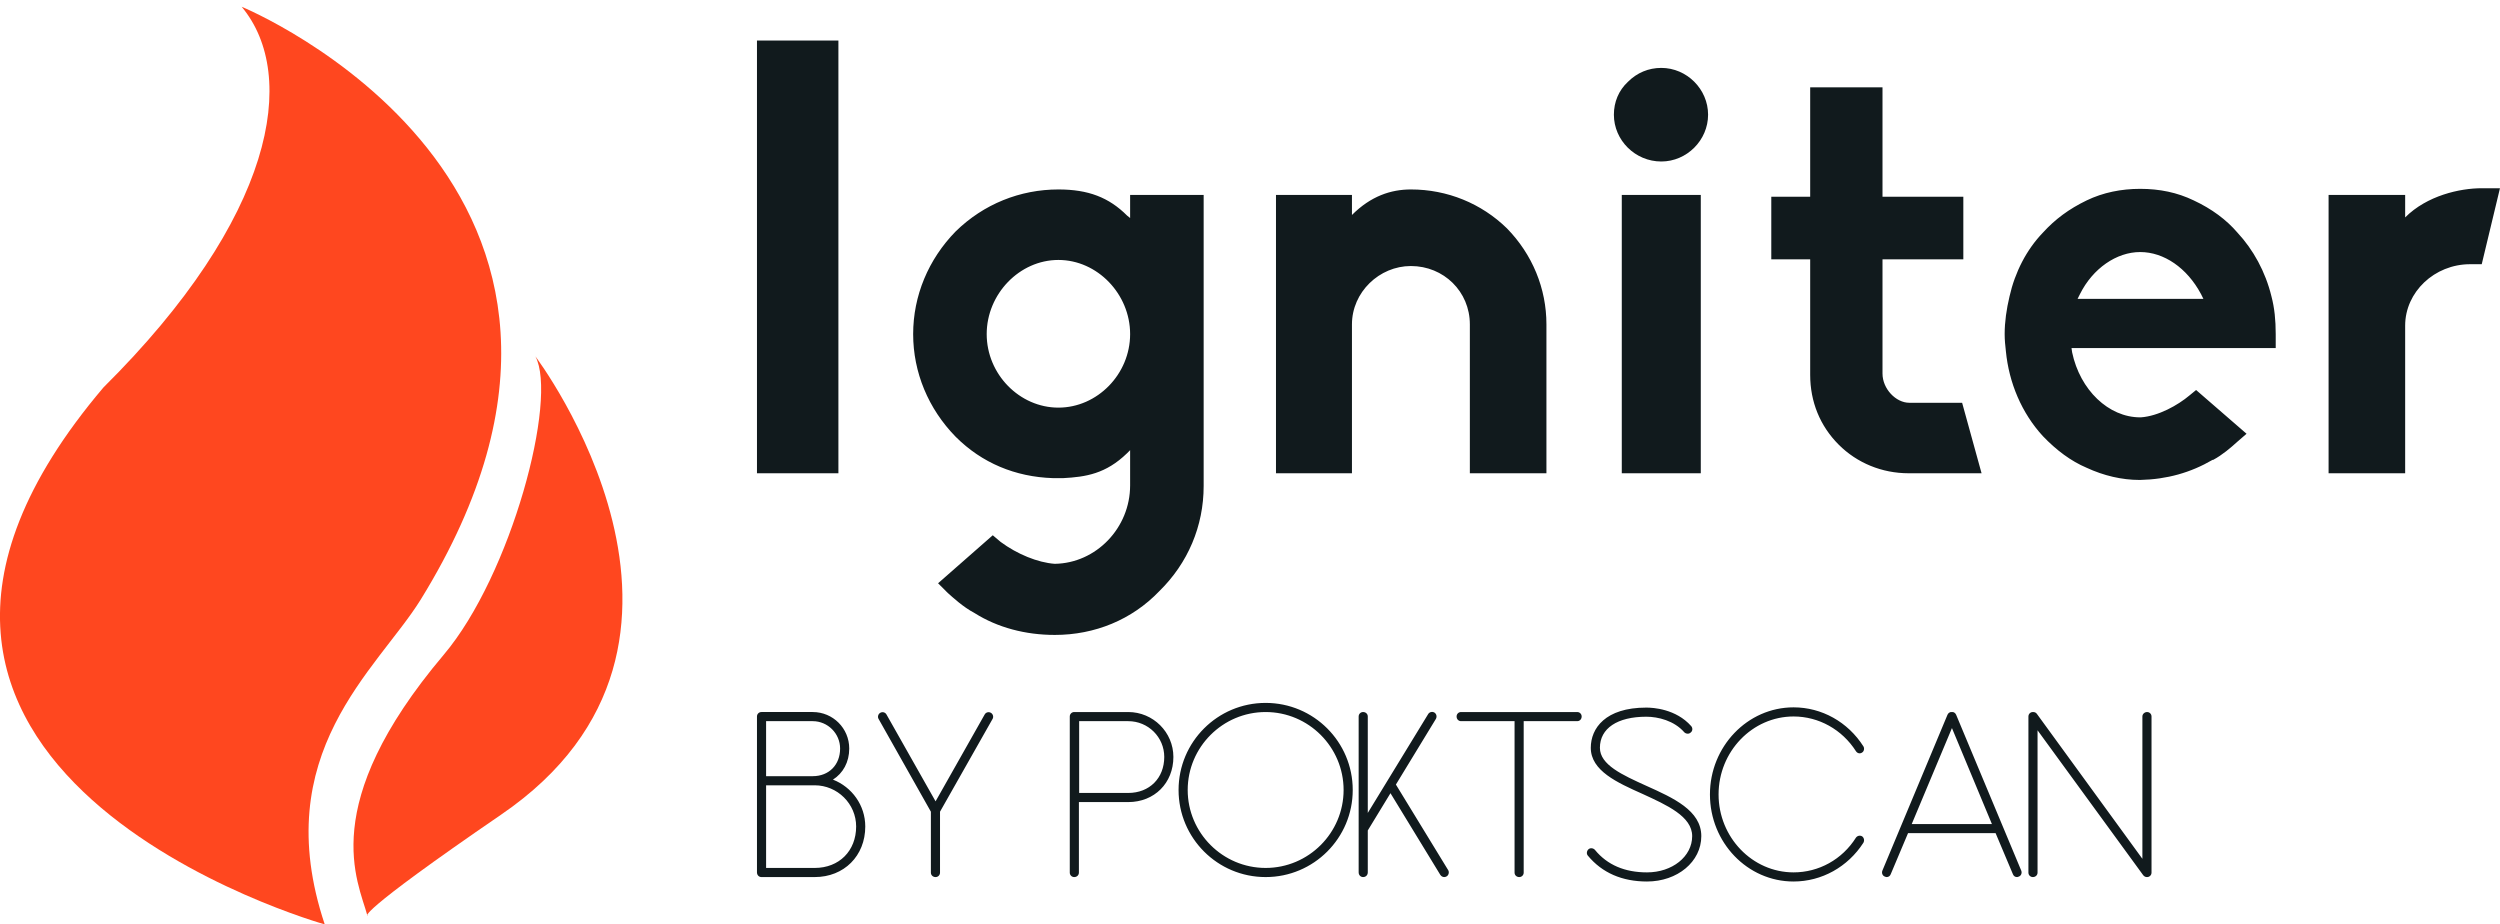 <svg width="396" height="146.436" viewBox="0 0 369.895 136.782" class="looka-1j8o68f"><defs id="SvgjsDefs6600"></defs><g id="SvgjsG6601" featurekey="hmhgWD-0" transform="matrix(1.465,0,0,1.465,-25.684,-5.439)" fill="#ff471f"><g xmlns="http://www.w3.org/2000/svg"><path fill="#ff471f" d="M27.984,42.838C45.23,25.729,47.746,11.361,41.939,4.395c0,0,43.898,18.04,18.077,59.882   c-4.42,7.105-15.459,15.498-9.688,32.793C50.327,97.07-4.908,81.605,27.984,42.838z"></path><path fill="#ff471f" d="M54.645,96.217c-0.944-3.51-5.154-11.154,7.686-26.359c6.861-8.104,11.557-25.906,9.27-30.157   c0,0,21.914,28.944-3.447,46.278C53.117,96.283,54.645,96.217,54.645,96.217z"></path></g></g><g id="SvgjsG6602" featurekey="1RRcwp-0" transform="matrix(4.496,0,0,4.496,103.907,-19.897)" fill="#111A1D"><path d="M4.48 20 l-2.68 0 l0 -14.24 l2.68 0 l0 14.24 z M11.6 25.32 c-0.96 0 -1.88 -0.24 -2.64 -0.72 l0 0 c-0.38 -0.2 -0.72 -0.52 -0.88 -0.66 l-0.32 -0.32 l1.8 -1.58 l0.26 0.22 c0.54 0.4 1.22 0.68 1.78 0.72 l0 0 l0 0 c1.36 -0.02 2.48 -1.18 2.48 -2.58 l0 -1.16 l-0.1 0.1 c-0.7 0.68 -1.36 0.78 -2.1 0.82 l-0.34 0 c-1.24 -0.04 -2.34 -0.5 -3.2 -1.36 c-0.9 -0.92 -1.4 -2.12 -1.4 -3.38 s0.5 -2.46 1.4 -3.38 c0.92 -0.9 2.12 -1.38 3.38 -1.38 c0.98 0 1.66 0.26 2.26 0.86 l0.1 0.08 l0 -0.76 l2.42 0 l0 9.58 c0 1.32 -0.52 2.54 -1.46 3.46 c-0.9 0.94 -2.12 1.44 -3.44 1.44 z M11.72 12.98 c-1.28 0 -2.36 1.12 -2.36 2.44 s1.08 2.42 2.36 2.42 s2.36 -1.1 2.36 -2.42 s-1.08 -2.44 -2.36 -2.44 z M27.78 20 l-2.52 0 l0 -4.9 c0 -1.08 -0.86 -1.92 -1.94 -1.92 c-1.04 0 -1.94 0.86 -1.94 1.92 l0 4.9 l-2.5 0 l0 -9.16 l2.5 0 l0 0.66 c0.62 -0.62 1.28 -0.84 1.94 -0.84 c1.2 0 2.32 0.46 3.16 1.28 c0.84 0.86 1.3 1.98 1.3 3.16 l0 4.9 z M32.86 20 l-2.6 0 l0 -9.16 l2.6 0 l0 9.16 z M31.56 9.74 c-0.86 0 -1.56 -0.7 -1.56 -1.54 c0 -0.42 0.16 -0.8 0.46 -1.08 c0.3 -0.3 0.68 -0.46 1.1 -0.46 c0.84 0 1.54 0.7 1.54 1.54 s-0.7 1.54 -1.54 1.54 z M42.1 20 l-2.4 0 c-0.88 0 -1.7 -0.34 -2.3 -0.94 c-0.62 -0.62 -0.94 -1.42 -0.94 -2.3 l0 -3.8 l-1.28 0 l0 -2.06 l1.28 0 l0 -3.6 l2.38 0 l0 3.6 l2.66 0 l0 2.06 l-2.66 0 l0 3.76 c0 0.5 0.44 0.96 0.88 0.96 l1.74 0 z M47.32 20.22 l-0.02 0 c-0.58 0 -1.18 -0.14 -1.74 -0.4 c-0.52 -0.22 -1 -0.58 -1.44 -1.04 c-0.7 -0.76 -1.12 -1.76 -1.22 -2.8 c-0.02 -0.18 -0.04 -0.36 -0.04 -0.56 c0 -0.4 0.06 -0.82 0.16 -1.24 c0.18 -0.8 0.56 -1.54 1.1 -2.1 c0.4 -0.44 0.86 -0.78 1.44 -1.06 c0.54 -0.26 1.14 -0.38 1.76 -0.38 c0.64 0 1.22 0.12 1.76 0.38 c0.6 0.28 1.08 0.64 1.44 1.06 c0.52 0.56 0.92 1.28 1.12 2.1 c0.1 0.38 0.14 0.78 0.14 1.24 l0 0.46 l-6.72 0 l0.02 0.14 c0.26 1.24 1.2 2.14 2.24 2.14 l0.02 0 c0.58 -0.04 1.22 -0.4 1.6 -0.72 l0.22 -0.18 l1.66 1.44 l-0.3 0.26 c-0.22 0.2 -0.5 0.44 -0.8 0.6 l-0.02 0 c-0.72 0.42 -1.5 0.64 -2.38 0.66 z M47.32 12.72 c-0.78 0 -1.56 0.54 -1.98 1.38 l-0.08 0.16 l4.14 0 l-0.08 -0.16 c-0.46 -0.86 -1.22 -1.38 -2 -1.38 z M56.04 20 l-2.52 0 l0 -9.16 l2.52 0 l0 0.74 c0.72 -0.72 1.8 -0.96 2.52 -0.96 l0.6 0 l-0.6 2.5 l-0.38 0 c-1.18 0 -2.14 0.92 -2.14 2.02 l0 4.86 z"></path></g><g id="SvgjsG6603" featurekey="sloganFeature-0" transform="matrix(1.825,0,0,1.825,112,94.985)" fill="#111A1D"><path d="M6.16 11.16 c1.54 0.6 2.62 2.08 2.62 3.8 c0 2.38 -1.72 4.1 -4.1 4.1 l-4.32 0 c-0.2 0 -0.36 -0.16 -0.36 -0.38 l0 -12.64 c0 -0.2 0.16 -0.36 0.36 -0.36 l4.16 0 c1.64 0 2.96 1.32 2.96 2.96 c0 1.1 -0.5 2 -1.32 2.52 z M4.68 18.32 c1.98 0 3.36 -1.38 3.36 -3.36 c0 -1.84 -1.52 -3.34 -3.36 -3.34 l-3.94 0 l0 6.7 l3.94 0 z M0.74 6.42 l0 4.46 l3.78 0 c1.32 0 2.22 -0.92 2.22 -2.24 c0 -1.22 -1 -2.22 -2.22 -2.22 l-3.78 0 z M18.96 5.74 c0.18 0.1 0.24 0.34 0.14 0.5 l-4.26 7.52 l0 4.94 c0 0.2 -0.16 0.36 -0.36 0.36 c-0.22 0 -0.38 -0.16 -0.38 -0.36 l0 -4.94 l-4.24 -7.52 c-0.1 -0.16 -0.04 -0.4 0.14 -0.5 s0.4 -0.04 0.5 0.14 l3.98 7.04 l3.98 -7.04 c0.1 -0.18 0.32 -0.24 0.5 -0.14 z M30.1 5.68 c2.02 0 3.66 1.64 3.66 3.64 c0 2.12 -1.54 3.66 -3.66 3.66 l-4 0 l0 5.72 c0 0.2 -0.16 0.36 -0.38 0.36 c-0.2 0 -0.36 -0.16 -0.36 -0.36 l0 -12.66 c0 -0.2 0.16 -0.36 0.36 -0.36 l4.38 0 z M30.1 12.24 c1.72 0 2.92 -1.2 2.92 -2.92 c0 -1.6 -1.3 -2.9 -2.92 -2.9 l-3.98 0 l0 5.82 l3.98 0 z M41.24 19.06 c-3.9 0 -7.06 -3.16 -7.06 -7.06 s3.16 -7.06 7.06 -7.06 s7.06 3.16 7.06 7.06 s-3.16 7.06 -7.06 7.06 z M41.24 5.68 c-3.48 0 -6.32 2.84 -6.32 6.32 s2.84 6.32 6.32 6.32 s6.32 -2.84 6.32 -6.32 s-2.84 -6.32 -6.32 -6.32 z M56.04 18.5 c0.1 0.16 0.04 0.4 -0.12 0.5 c-0.06 0.04 -0.14 0.06 -0.2 0.06 c-0.12 0 -0.24 -0.06 -0.32 -0.18 l-4.04 -6.62 l-1.84 3.02 l0 3.4 c0 0.22 -0.16 0.38 -0.38 0.38 c-0.2 0 -0.36 -0.16 -0.36 -0.38 l0 -12.64 c0 -0.2 0.16 -0.36 0.36 -0.36 c0.22 0 0.38 0.16 0.38 0.36 l0 7.82 l4.9 -8.02 c0.1 -0.16 0.32 -0.22 0.5 -0.12 c0.18 0.12 0.22 0.34 0.12 0.52 l-3.24 5.32 z M66.5 5.68 c0.2 0 0.36 0.16 0.36 0.36 c0 0.22 -0.16 0.38 -0.36 0.38 l-4.34 0 l0 12.28 c0 0.2 -0.16 0.36 -0.36 0.36 c-0.22 0 -0.38 -0.16 -0.38 -0.36 l0 -12.28 l-4.34 0 c-0.2 0 -0.36 -0.16 -0.36 -0.38 c0 -0.2 0.16 -0.36 0.36 -0.36 l9.42 0 z M72.16 19.42 c-2.02 0 -3.64 -0.7 -4.8 -2.1 c-0.12 -0.14 -0.1 -0.38 0.06 -0.52 c0.14 -0.12 0.38 -0.1 0.52 0.06 c1 1.22 2.42 1.82 4.22 1.82 c2.04 0 3.66 -1.28 3.66 -2.94 c0 -1.6 -2.06 -2.52 -4.02 -3.42 c-2.06 -0.92 -4.2 -1.88 -4.2 -3.74 c0 -1.58 1.18 -3.26 4.5 -3.26 c0.54 0 2.4 0.1 3.64 1.5 c0.14 0.16 0.12 0.4 -0.04 0.52 c-0.14 0.14 -0.38 0.12 -0.52 -0.02 c-0.82 -0.94 -2.12 -1.26 -3.08 -1.26 c-2.34 0 -3.76 0.94 -3.76 2.52 c0 1.38 1.82 2.2 3.76 3.08 c2.18 0.98 4.46 2 4.46 4.08 s-1.94 3.68 -4.4 3.68 z M84.04 19.42 c-3.74 0 -6.78 -3.16 -6.78 -7.06 c0 -3.88 3.04 -7.06 6.78 -7.06 c2.28 0 4.4 1.18 5.66 3.16 c0.1 0.16 0.06 0.4 -0.1 0.5 c-0.16 0.12 -0.38 0.08 -0.5 -0.1 c-1.12 -1.76 -3.02 -2.82 -5.06 -2.82 c-3.34 0 -6.08 2.84 -6.08 6.32 s2.74 6.32 6.08 6.32 c2.04 0 3.94 -1.04 5.06 -2.82 c0.12 -0.16 0.34 -0.2 0.5 -0.1 c0.16 0.12 0.2 0.34 0.1 0.52 c-1.26 1.96 -3.38 3.14 -5.66 3.14 z M102.5 18.54 c0.08 0.2 -0.02 0.42 -0.2 0.48 c-0.06 0.02 -0.1 0.04 -0.14 0.04 c-0.16 0 -0.28 -0.08 -0.34 -0.24 l-1.4 -3.32 l-7.1 0 l-1.4 3.32 c-0.06 0.16 -0.18 0.24 -0.34 0.24 c-0.04 0 -0.08 -0.02 -0.14 -0.04 c-0.18 -0.06 -0.28 -0.28 -0.2 -0.48 l5.28 -12.64 c0.06 -0.14 0.2 -0.24 0.36 -0.22 c0.14 -0.02 0.28 0.08 0.34 0.22 z M93.62 14.76 l6.5 0 l-3.24 -7.78 z M112.7 5.68 c0.2 0 0.36 0.16 0.36 0.36 l0 12.66 c0 0.2 -0.16 0.36 -0.36 0.36 l-0.02 0 c-0.12 0 -0.22 -0.06 -0.3 -0.16 l-8.56 -11.74 l0 11.54 c0 0.2 -0.16 0.36 -0.38 0.36 c-0.2 0 -0.36 -0.16 -0.36 -0.36 l0 -12.66 c0 -0.2 0.16 -0.36 0.36 -0.36 l0.02 0 c0.12 0 0.22 0.04 0.3 0.14 l8.56 11.76 l0 -11.54 c0 -0.2 0.18 -0.36 0.38 -0.36 z"></path></g></svg>